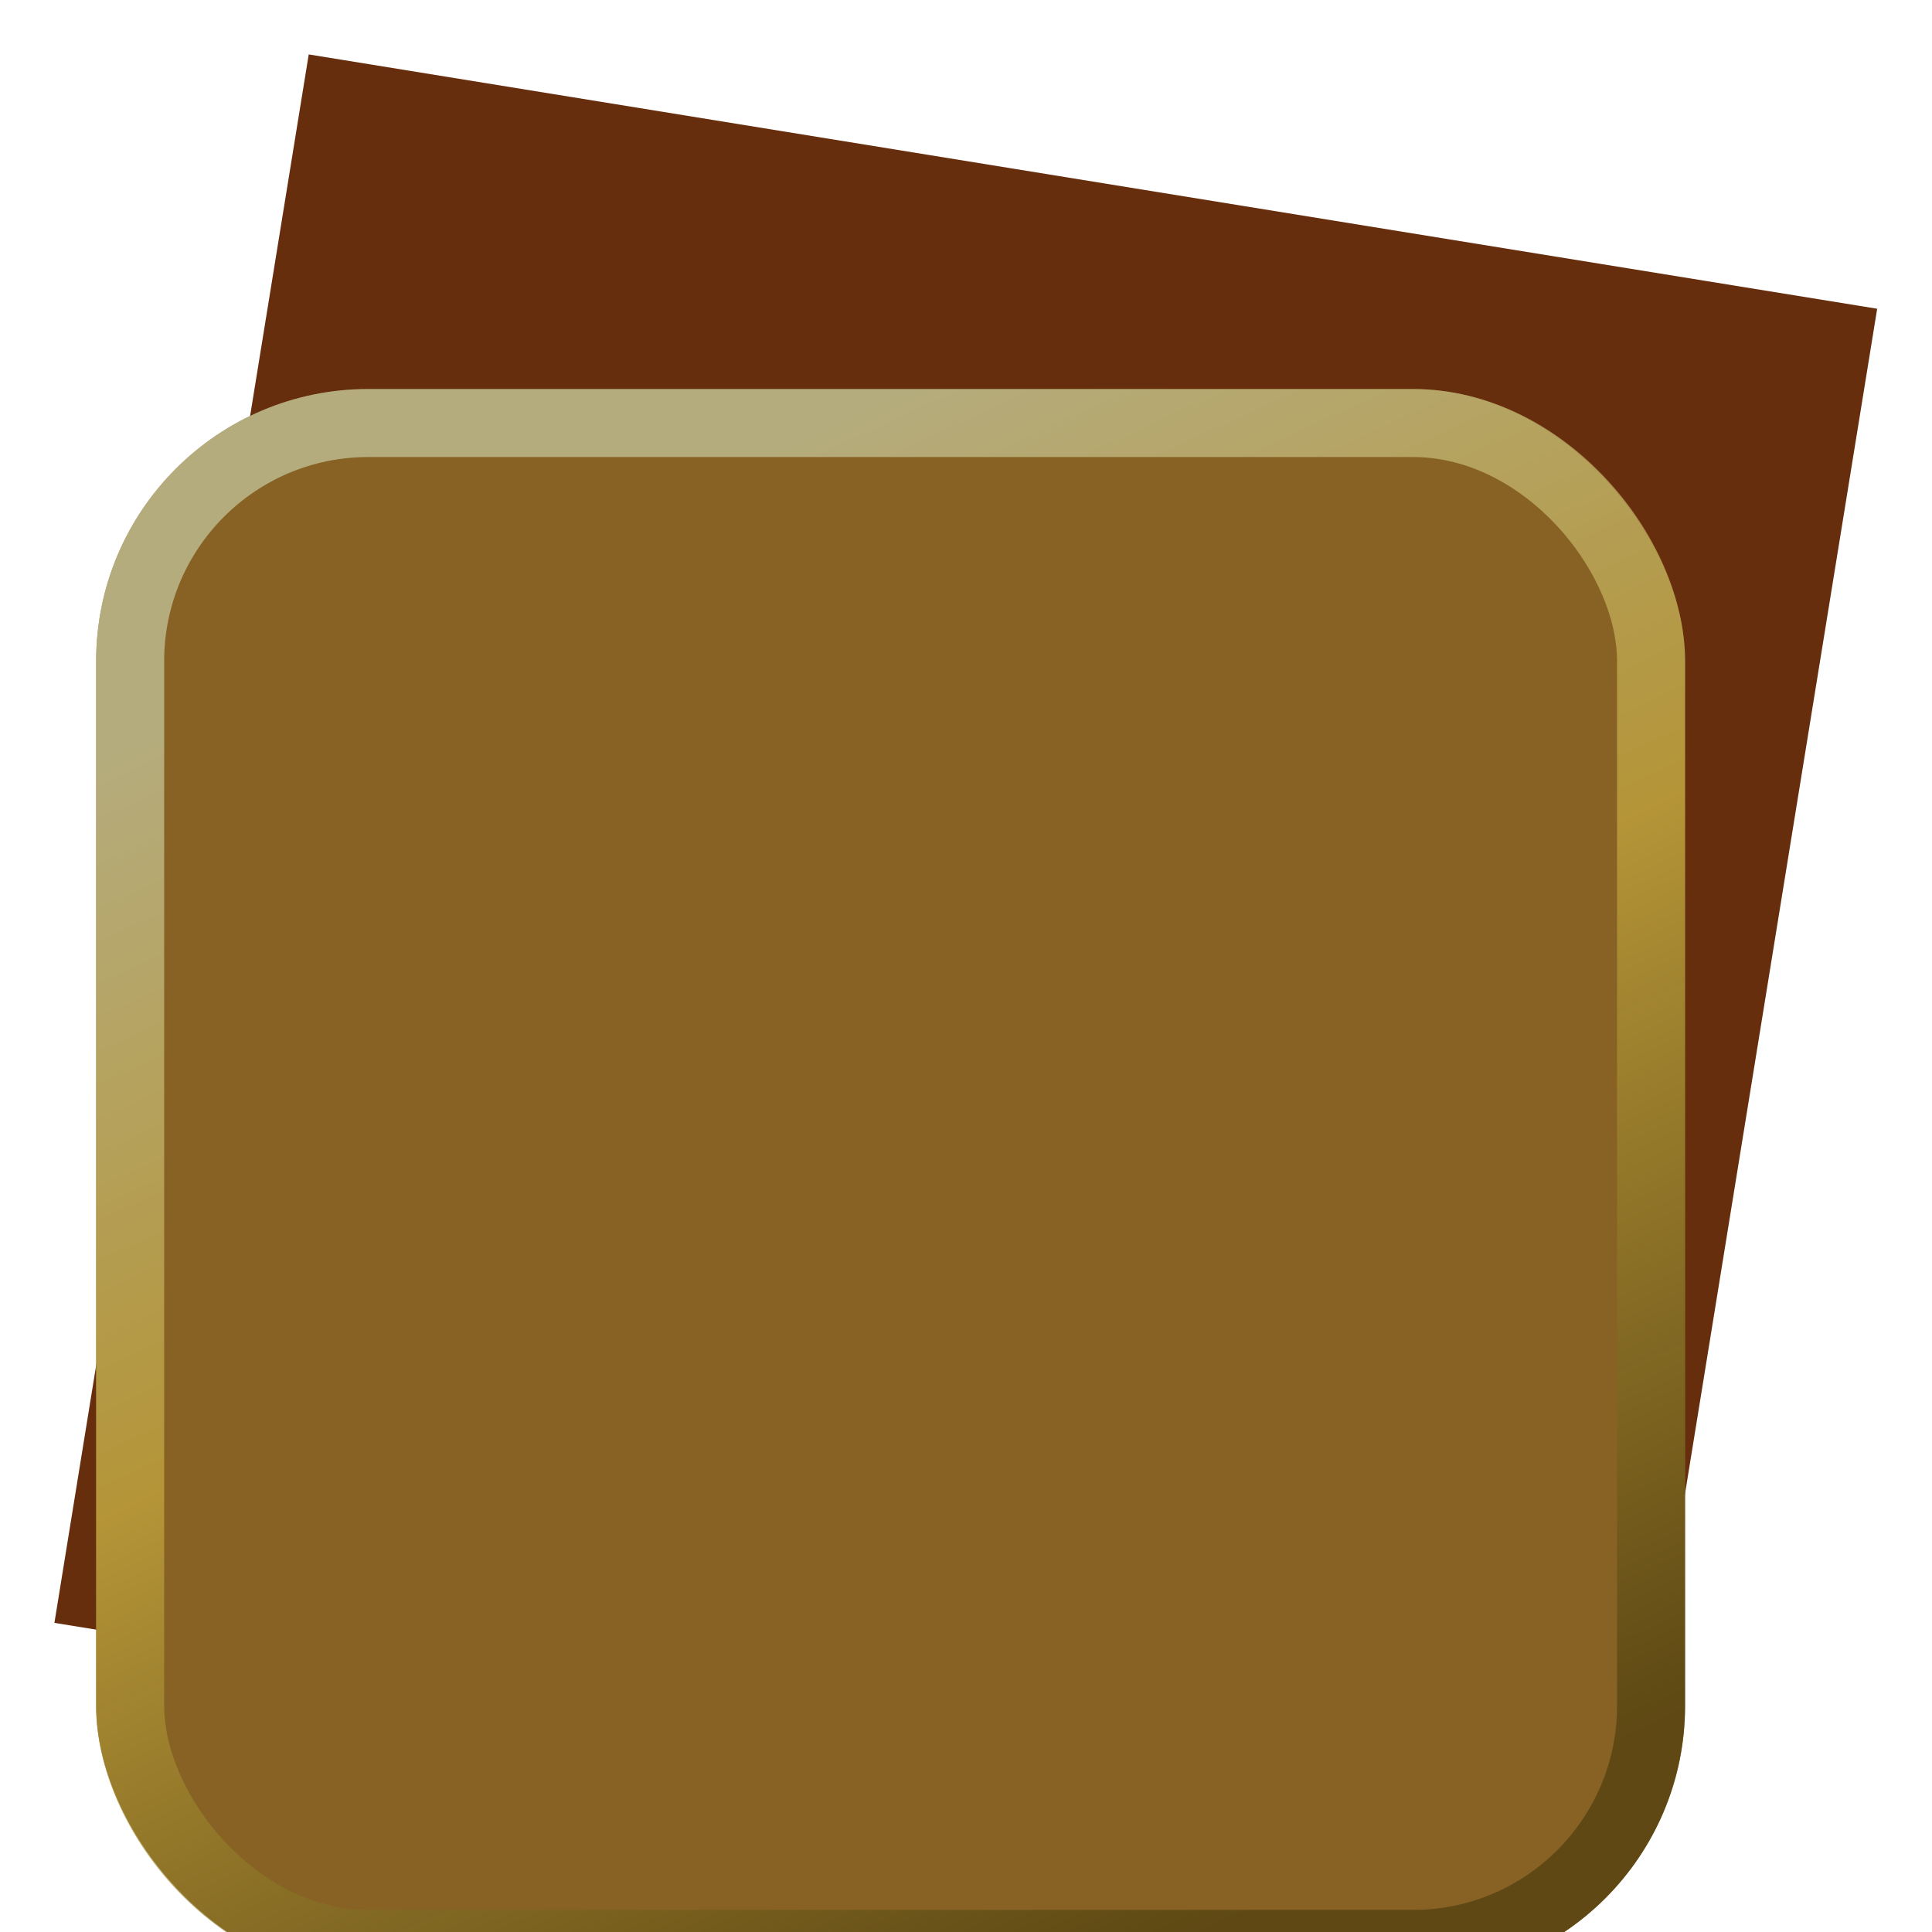 <svg width="142" height="142" viewBox="0 0 142 142" fill="none" xmlns="http://www.w3.org/2000/svg">
<g filter="url(#filter0_d_288_9509)">
<rect x="22.691" width="116.785" height="116.785" transform="rotate(9.21 22.691 0)" fill="#672E0E"/>
</g>
<g filter="url(#filter1_di_288_9509)">
<rect x="7.066" y="8.592" width="116.785" height="116.785" rx="20" fill="#886225"/>
<rect x="9.566" y="11.092" width="111.785" height="111.785" rx="17.5" stroke="url(#paint0_linear_288_9509)" stroke-width="5"/>
</g>
<defs>
<filter id="filter0_d_288_9509" x="0" y="0" width="141.973" height="141.971" filterUnits="userSpaceOnUse" color-interpolation-filters="sRGB">
<feFlood flood-opacity="0" result="BackgroundImageFix"/>
<feColorMatrix in="SourceAlpha" type="matrix" values="0 0 0 0 0 0 0 0 0 0 0 0 0 0 0 0 0 0 127 0" result="hardAlpha"/>
<feOffset dy="4"/>
<feGaussianBlur stdDeviation="2"/>
<feComposite in2="hardAlpha" operator="out"/>
<feColorMatrix type="matrix" values="0 0 0 0 0 0 0 0 0 0 0 0 0 0 0 0 0 0 0.25 0"/>
<feBlend mode="normal" in2="BackgroundImageFix" result="effect1_dropShadow_288_9509"/>
<feBlend mode="normal" in="SourceGraphic" in2="effect1_dropShadow_288_9509" result="shape"/>
</filter>
<filter id="filter1_di_288_9509" x="3.066" y="8.592" width="124.785" height="132.785" filterUnits="userSpaceOnUse" color-interpolation-filters="sRGB">
<feFlood flood-opacity="0" result="BackgroundImageFix"/>
<feColorMatrix in="SourceAlpha" type="matrix" values="0 0 0 0 0 0 0 0 0 0 0 0 0 0 0 0 0 0 127 0" result="hardAlpha"/>
<feOffset dy="4"/>
<feGaussianBlur stdDeviation="2"/>
<feComposite in2="hardAlpha" operator="out"/>
<feColorMatrix type="matrix" values="0 0 0 0 0 0 0 0 0 0 0 0 0 0 0 0 0 0 0.25 0"/>
<feBlend mode="normal" in2="BackgroundImageFix" result="effect1_dropShadow_288_9509"/>
<feBlend mode="normal" in="SourceGraphic" in2="effect1_dropShadow_288_9509" result="shape"/>
<feColorMatrix in="SourceAlpha" type="matrix" values="0 0 0 0 0 0 0 0 0 0 0 0 0 0 0 0 0 0 127 0" result="hardAlpha"/>
<feOffset dy="16"/>
<feGaussianBlur stdDeviation="8"/>
<feComposite in2="hardAlpha" operator="arithmetic" k2="-1" k3="1"/>
<feColorMatrix type="matrix" values="0 0 0 0 0 0 0 0 0 0 0 0 0 0 0 0 0 0 0.25 0"/>
<feBlend mode="normal" in2="shape" result="effect2_innerShadow_288_9509"/>
</filter>
<linearGradient id="paint0_linear_288_9509" x1="65.459" y1="8.592" x2="112.41" y2="110.779" gradientUnits="userSpaceOnUse">
<stop stop-color="#D4DEB8" stop-opacity="0.6"/>
<stop offset="0.458" stop-color="#D0B542" stop-opacity="0.61"/>
<stop offset="1" stop-color="#423708" stop-opacity="0.59"/>
</linearGradient>
</defs>
</svg>
